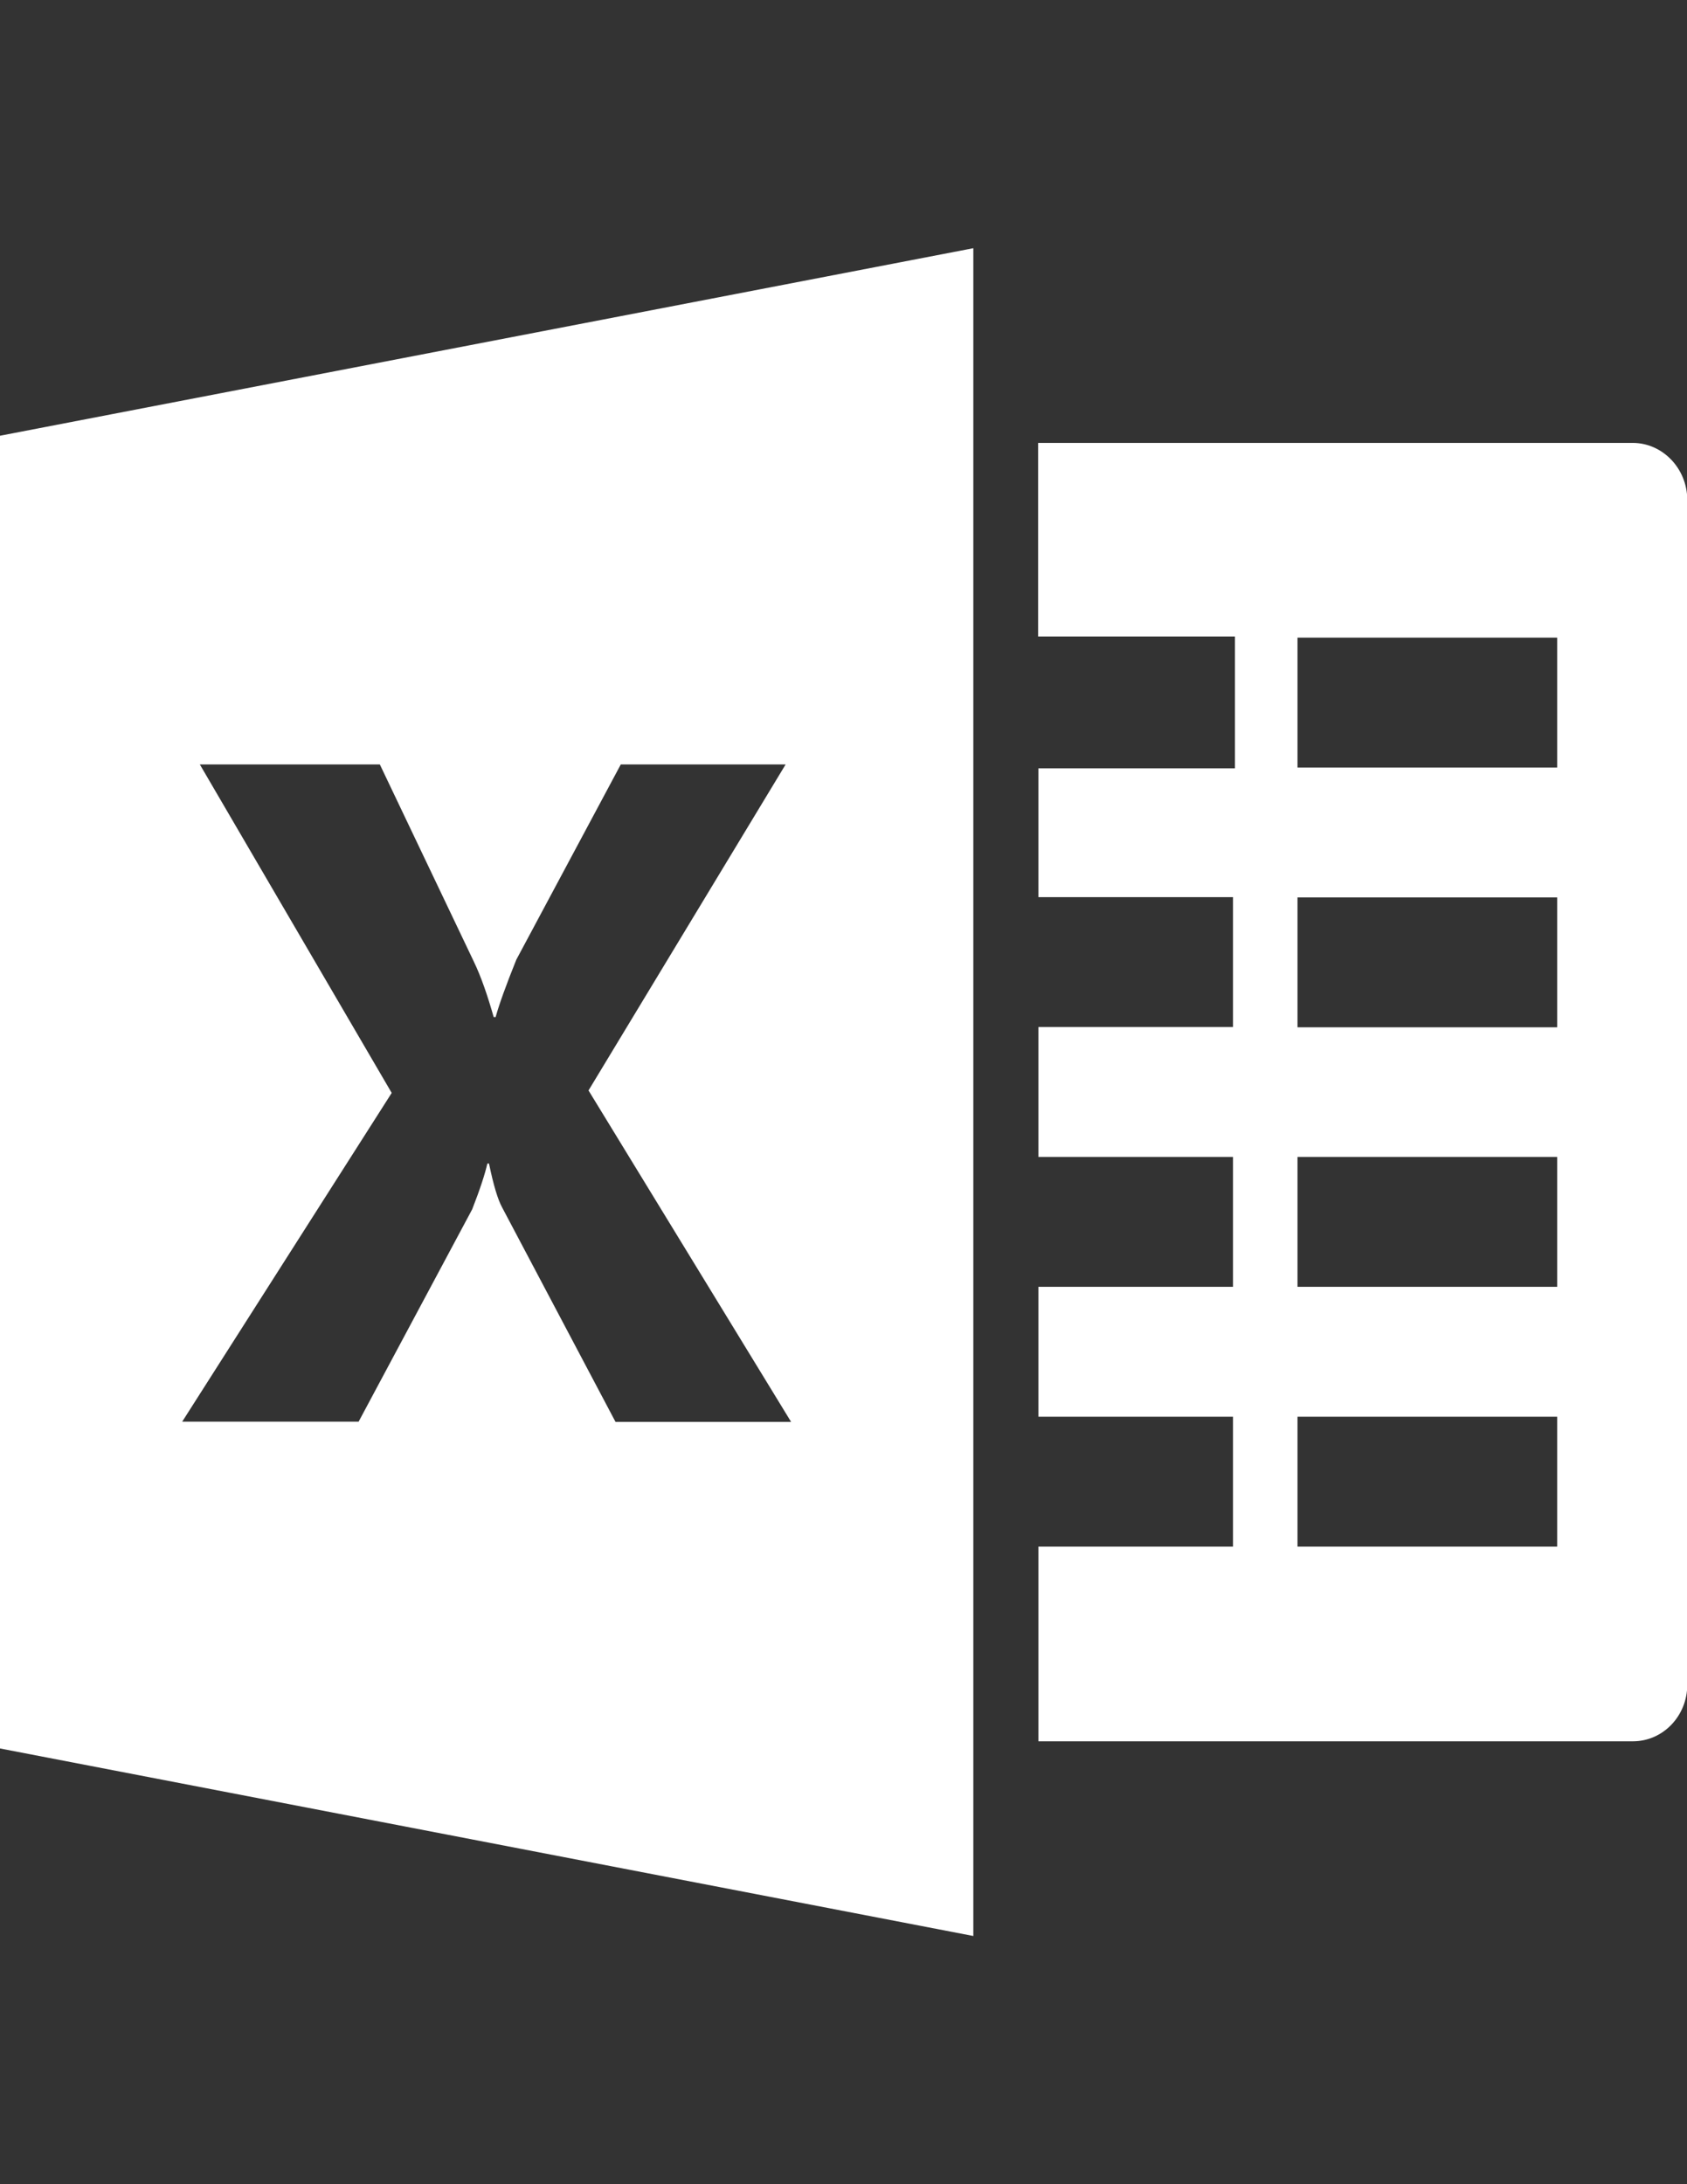<?xml version="1.0" encoding="utf-8"?>
<!-- Generator: Adobe Illustrator 18.0.0, SVG Export Plug-In . SVG Version: 6.00 Build 0)  -->
<!DOCTYPE svg PUBLIC "-//W3C//DTD SVG 1.1//EN" "http://www.w3.org/Graphics/SVG/1.1/DTD/svg11.dtd">
<svg version="1.1" id="Capa_1" xmlns="http://www.w3.org/2000/svg" xmlns:xlink="http://www.w3.org/1999/xlink" x="0px" y="0px"
	 viewBox="0 0 612 792" enable-background="new 0 0 612 792" xml:space="preserve">
<rect x="0" y="0" width="612" height="792" fill="#333333" stroke="none"/>
<g>
	<path fill="#FFFFFF" d="M592.3,160.6H376.6v70.2H448v47.8h-71.3v46.7h70.6v47.1h-70.6v47.1h70.6v47.1h-70.6v47.1h70.6v47.1h-70.6
		v70.6h215.7c10.9,0,19.7-9.2,19.7-20.5V181.1C612,169.8,603.1,160.6,592.3,160.6z M564.9,560.8h-94.2v-47.1h94.2V560.8z
		 M564.9,466.6h-94.2v-47.1h94.2V466.6z M564.9,372.5h-94.2v-47.1h94.2V372.5z M564.9,278.3h-94.2v-47.1h94.2V278.3z"/>
	<path fill="#FFFFFF" d="M0,158v476l353.1,68V90L0,158z M223.3,515.6l-41.1-77.7c-1.6-2.9-3.2-8.2-4.8-16h-0.6
		c-0.8,3.6-2.6,9.2-5.5,16.6l-41.2,77h-64l76-119.2L72.5,277.2h65.3l34.1,71.5c2.7,5.6,5,12.4,7.2,20.1h0.7
		c1.3-4.7,3.8-11.6,7.5-20.8l37.9-70.8H285l-71.5,118.2L287,515.6L223.3,515.6L223.3,515.6z"/>
</g>
</svg>
